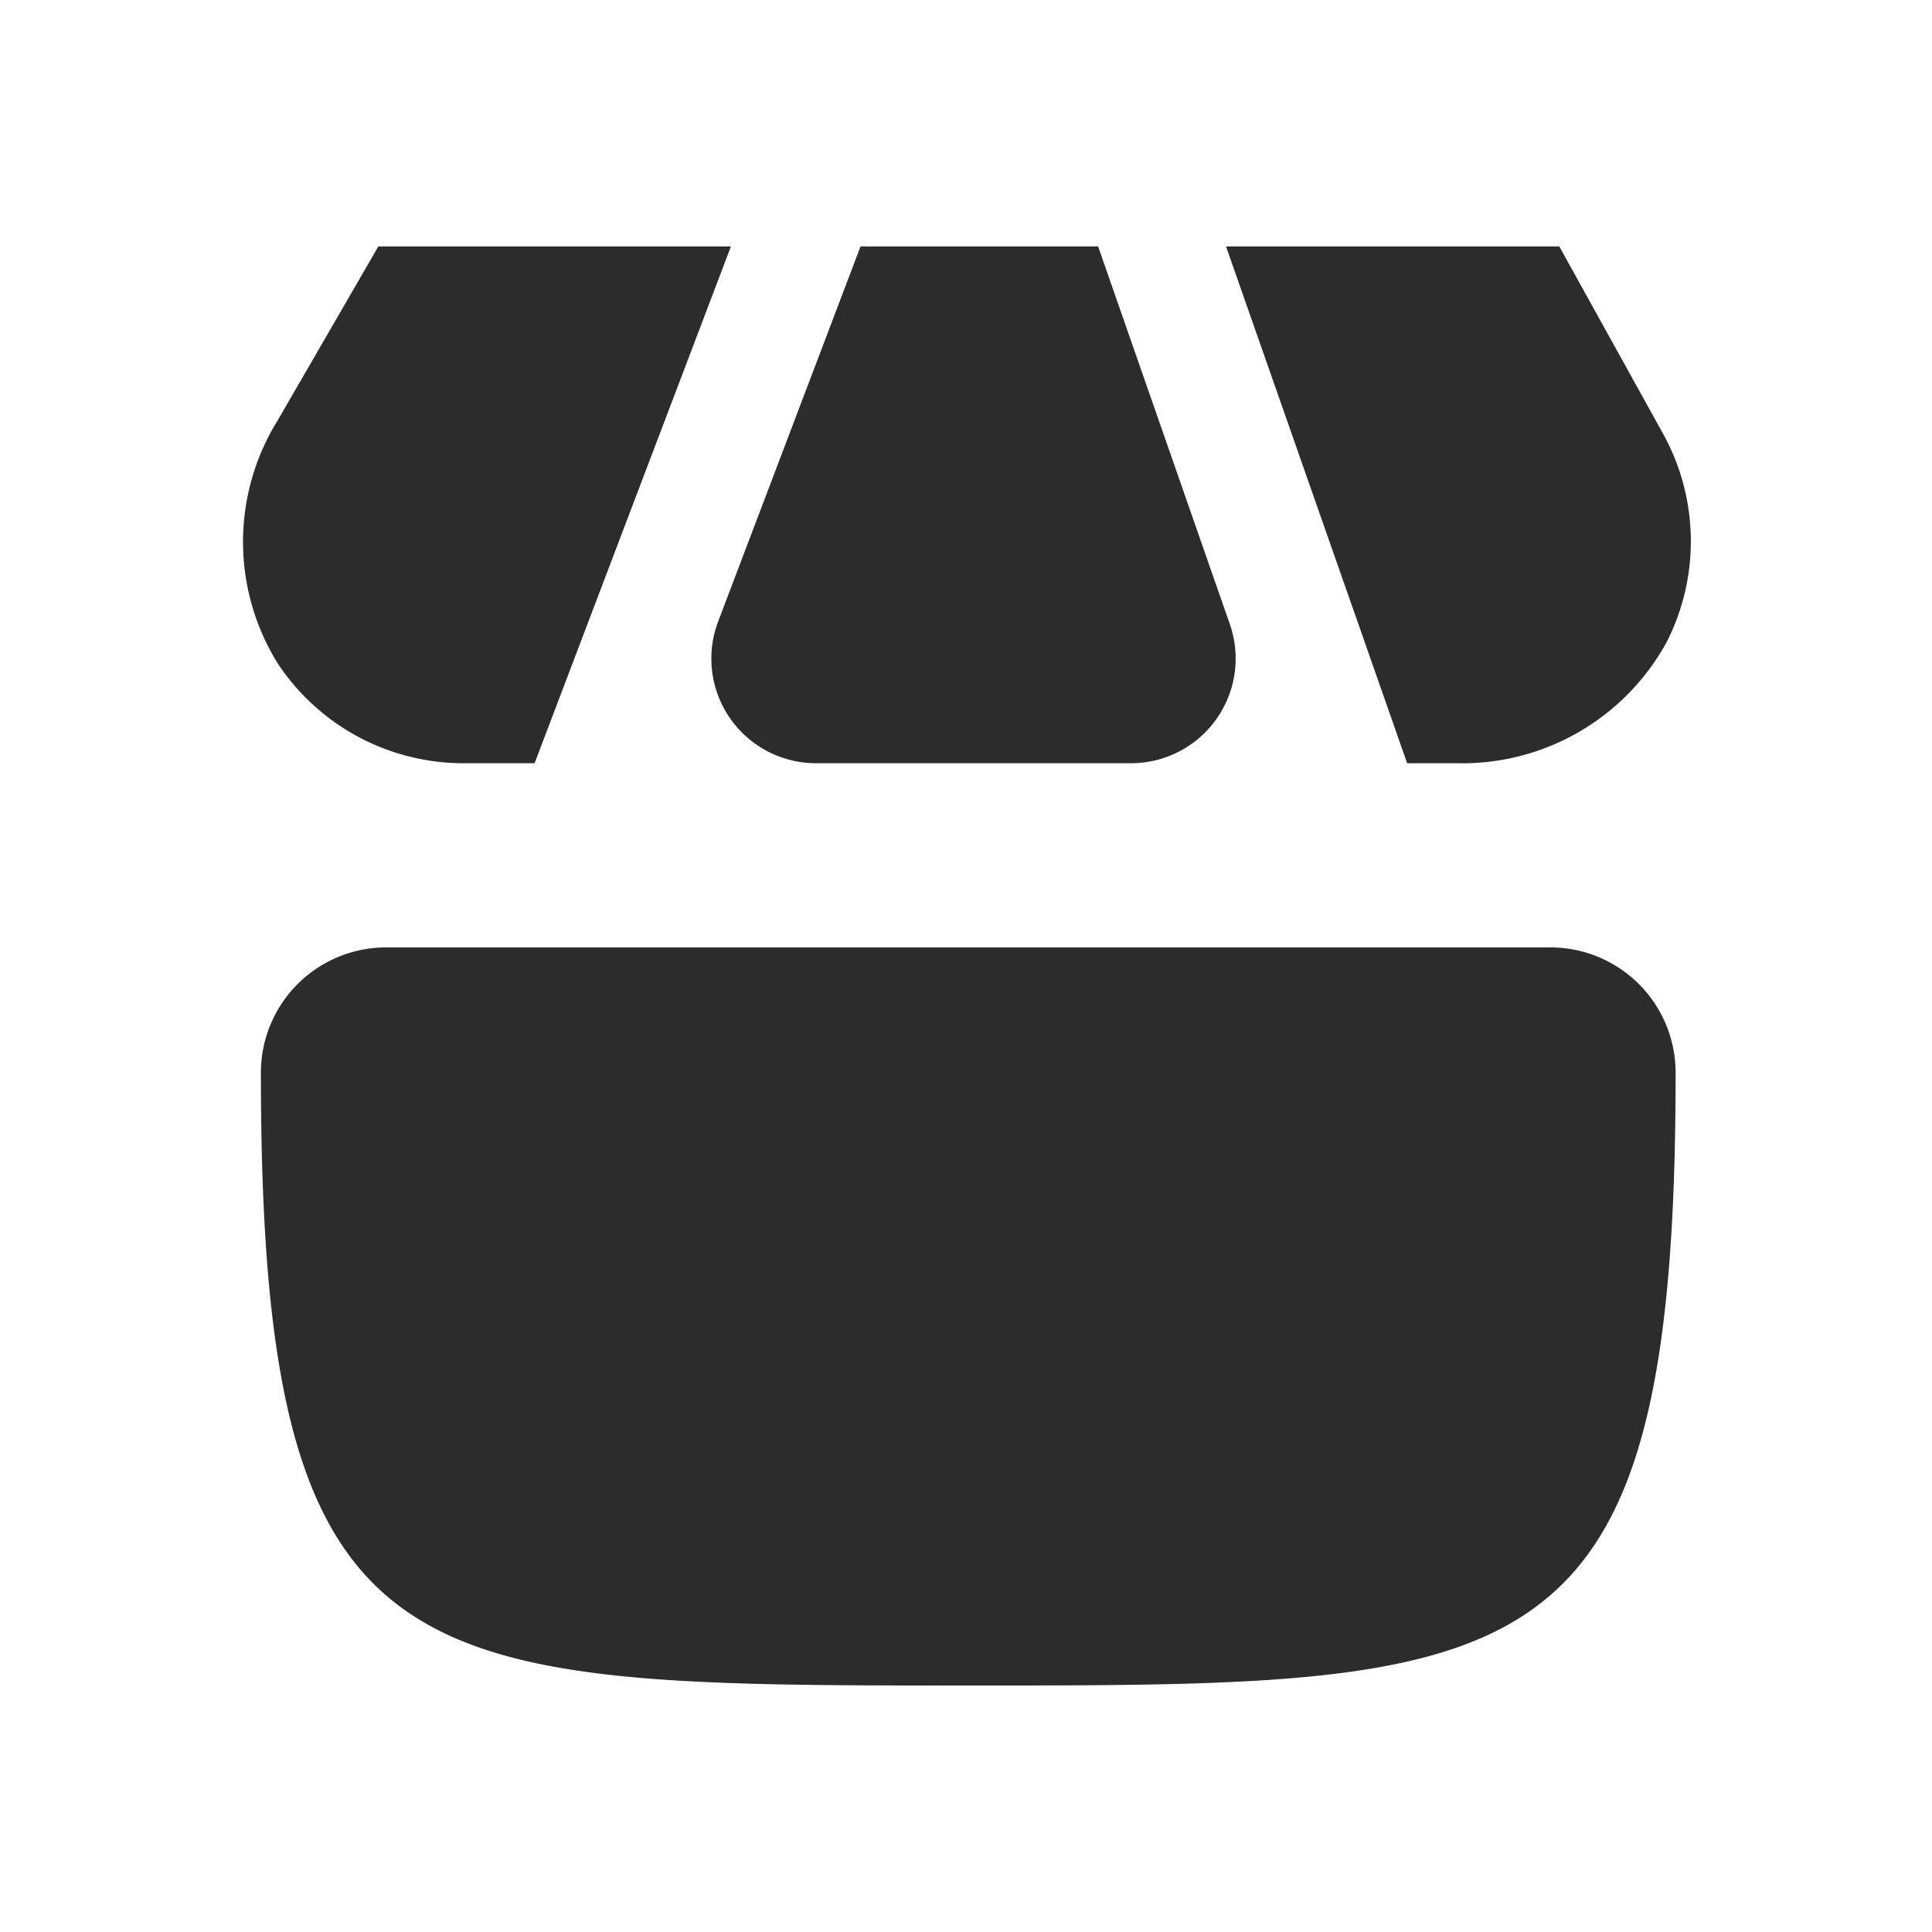 <svg id="Icon_Fill_Shop" data-name="Icon/Fill/Shop" xmlns="http://www.w3.org/2000/svg" width="24" height="24" viewBox="0 0 24 24">
  <rect id="Conatiner" width="24" height="24" fill="none"/>
  <path id="Shop" d="M.222,10.277v-.019a1.556,1.556,0,0,1,1.559-1.55H16.236a1.556,1.556,0,0,1,1.56,1.55v.019c0,7.6-1.8,7.6-8.791,7.6S.222,17.878.222,10.277ZM14.461,6.42,12.211,0h4.14l1.291,2.33a2.76,2.76,0,0,1,.045,2.581A2.894,2.894,0,0,1,15.075,6.42Zm-7.353,0A1.3,1.3,0,0,1,5.9,4.665L7.671,0h2.951l1.639,4.7A1.3,1.3,0,0,1,11.038,6.42Zm-4.377,0a2.765,2.765,0,0,1-2.3-1.24,2.861,2.861,0,0,1,0-3.02L1.681,0h4.38L3.622,6.42Z" transform="translate(3.019 3.061)" fill="#2c2c2c"/>
</svg>
